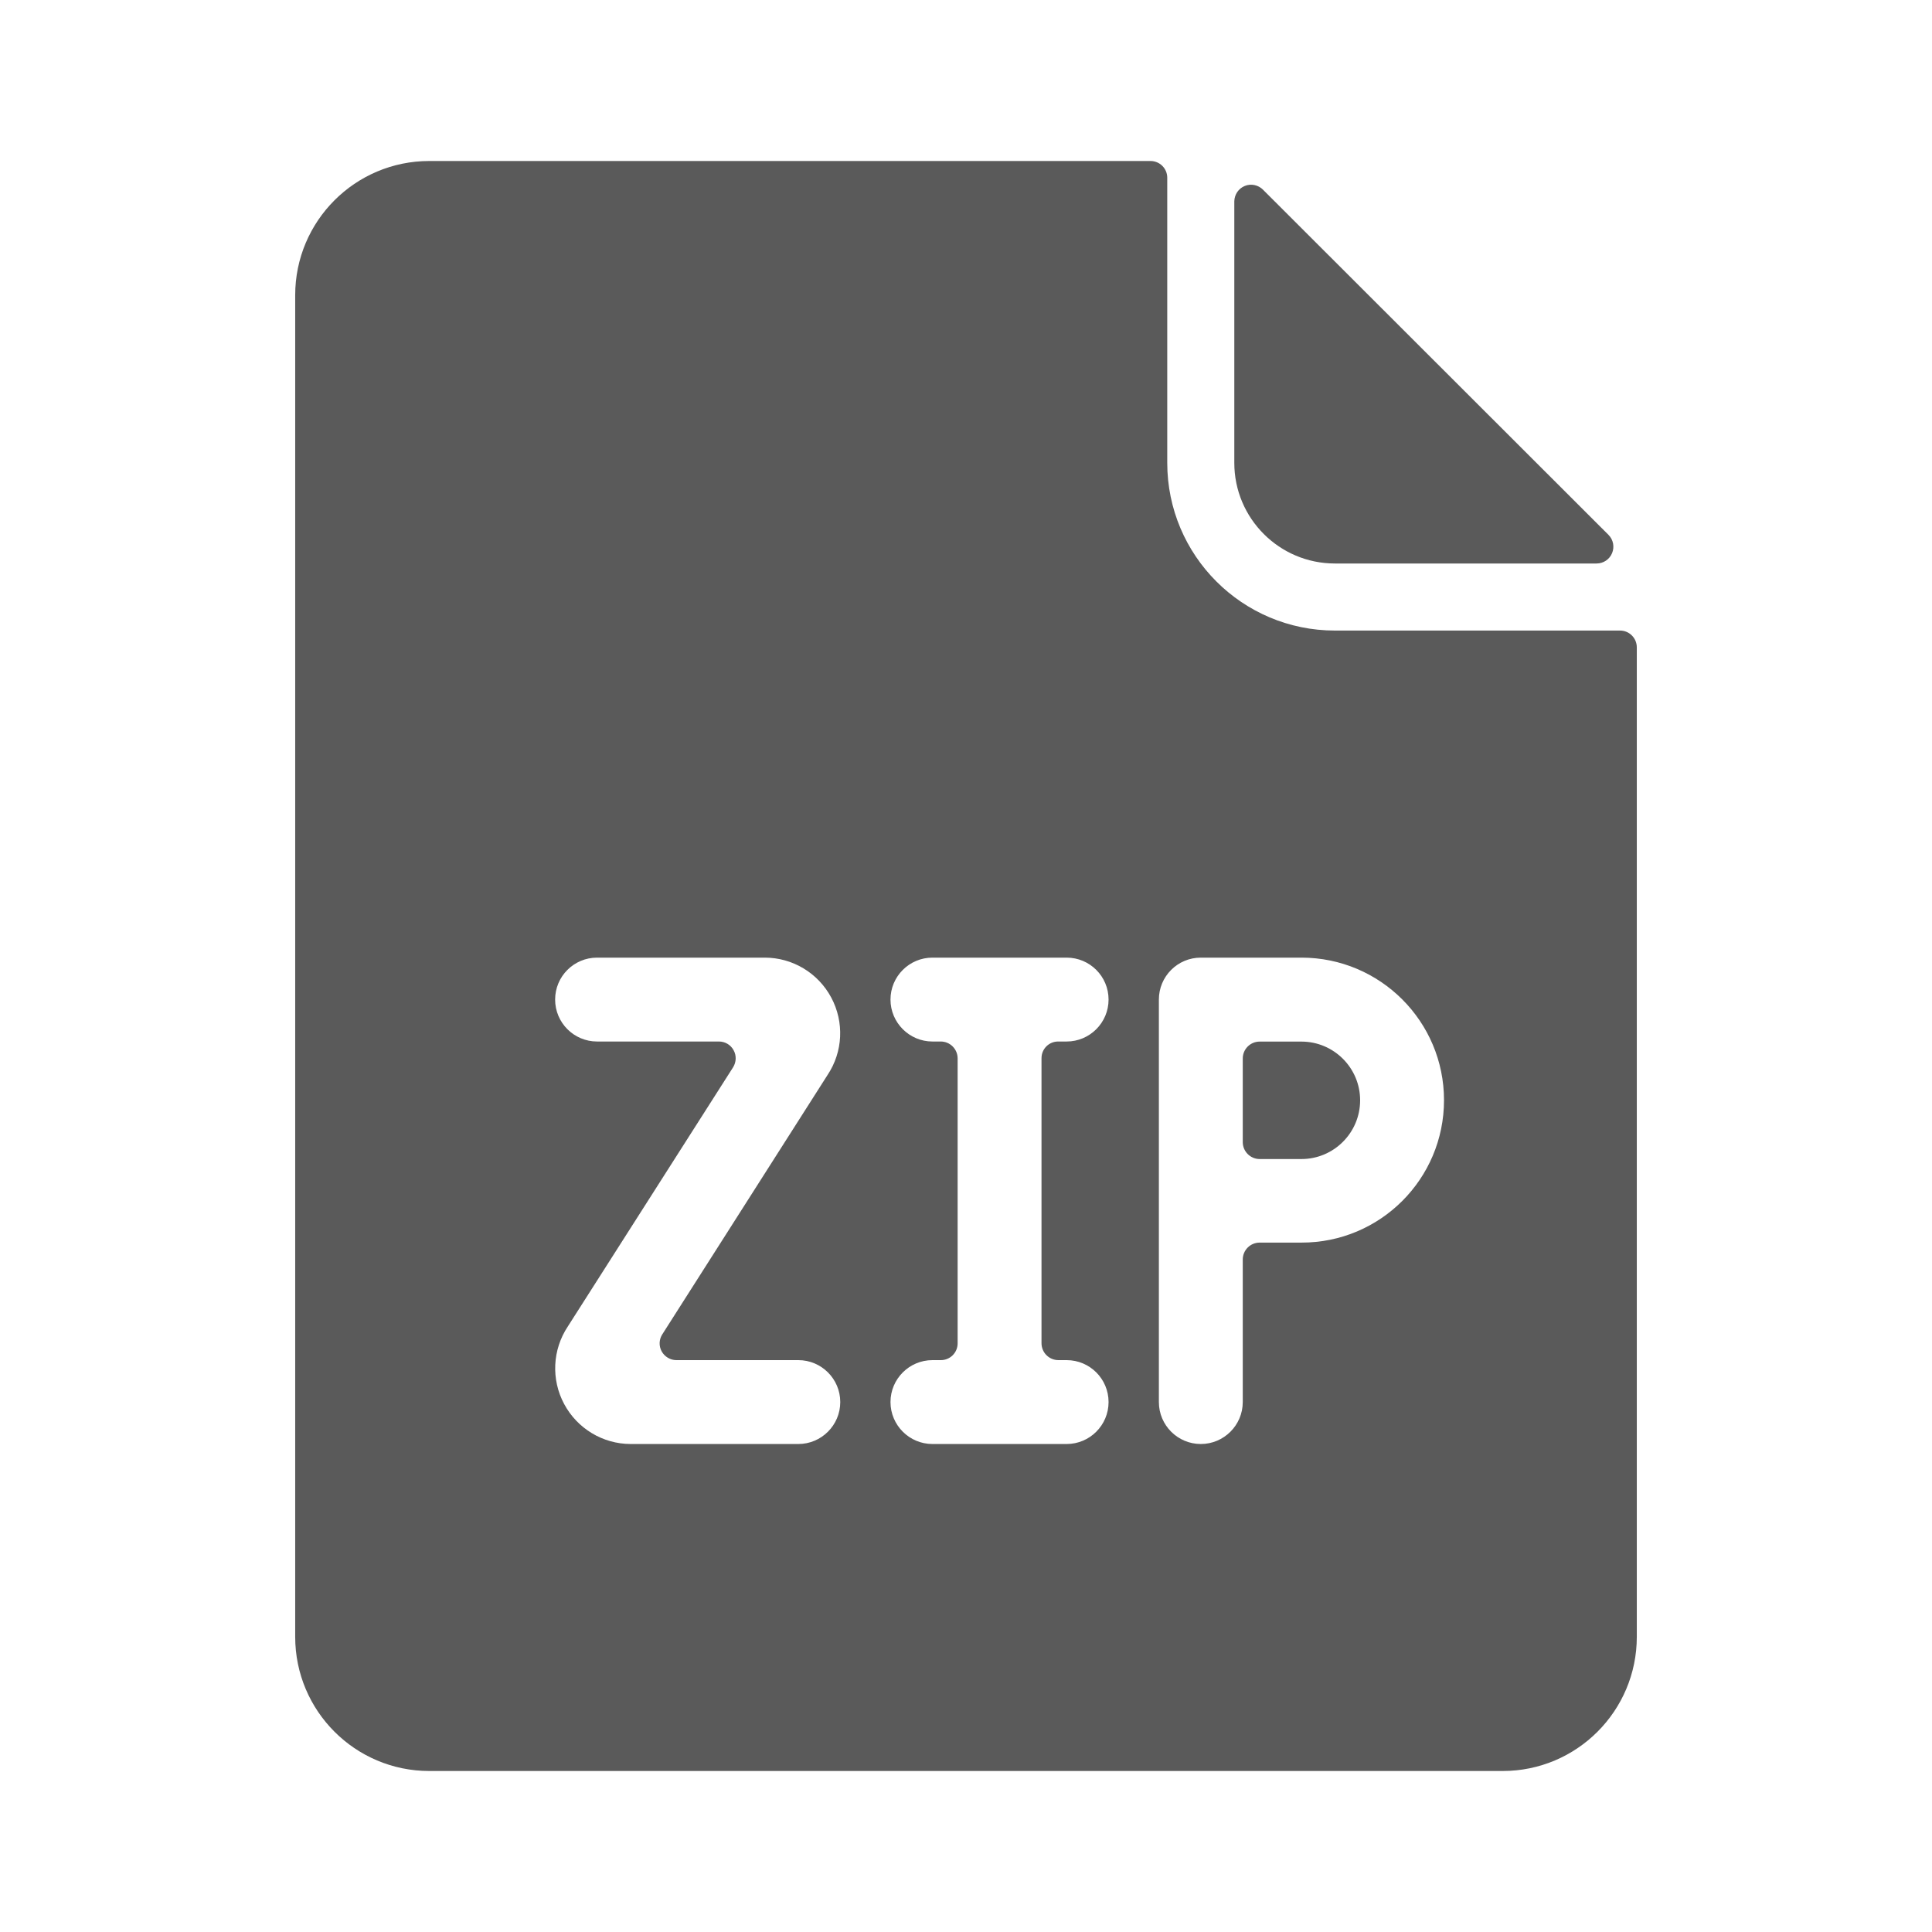 <?xml version="1.0" encoding="UTF-8"?>
<svg width="24px" height="24px" viewBox="0 0 24 24" version="1.1" xmlns="http://www.w3.org/2000/svg" xmlns:xlink="http://www.w3.org/1999/xlink">
    <title>10. Files and Folders/zip_file_1</title>
    <g id="10.-Files-and-Folders/zip_file_1" stroke="none" stroke-width="1" fill="none" fill-rule="evenodd">
        <path d="M14.292,2 C14.407,2 14.5,2.093 14.5,2.208 L14.5,2.208 L14.5,5.75 C14.5,6.901 15.433,7.833 16.583,7.833 L16.583,7.833 L20.125,7.833 C20.24,7.833 20.333,7.927 20.333,8.042 L20.333,8.042 L20.333,20.333 C20.333,21.254 19.587,22 18.667,22 L18.667,22 L5.333,22 C4.413,22 3.667,21.254 3.667,20.333 L3.667,20.333 L3.667,3.667 C3.667,2.746 4.413,2 5.333,2 L5.333,2 Z M9.5,11.896 L7.417,11.896 C7.129,11.896 6.896,12.129 6.896,12.417 C6.896,12.704 7.129,12.938 7.417,12.938 L7.417,12.938 L8.931,12.938 C9.007,12.938 9.077,12.979 9.113,13.046 C9.15,13.112 9.147,13.193 9.107,13.258 L9.107,13.258 L7.053,16.479 C6.862,16.767 6.845,17.137 7.008,17.441 C7.171,17.746 7.488,17.937 7.833,17.938 L7.833,17.938 L9.917,17.938 C10.204,17.938 10.438,17.704 10.438,17.417 C10.438,17.129 10.204,16.896 9.917,16.896 L9.917,16.896 L8.402,16.896 C8.327,16.896 8.257,16.854 8.22,16.788 C8.183,16.721 8.186,16.64 8.227,16.576 L8.227,16.576 L10.28,13.354 C10.472,13.066 10.489,12.697 10.326,12.392 C10.163,12.087 9.846,11.896 9.5,11.896 L9.5,11.896 Z M13.25,11.896 L11.583,11.896 C11.296,11.896 11.062,12.129 11.062,12.417 C11.062,12.704 11.296,12.938 11.583,12.938 L11.583,12.938 L11.686,12.938 C11.802,12.938 11.896,13.032 11.896,13.148 L11.896,13.148 L11.896,16.688 C11.896,16.803 11.803,16.896 11.688,16.896 L11.688,16.896 L11.583,16.896 C11.296,16.896 11.062,17.129 11.062,17.417 C11.062,17.704 11.296,17.938 11.583,17.938 L11.583,17.938 L13.25,17.938 C13.538,17.938 13.771,17.704 13.771,17.417 C13.771,17.129 13.538,16.896 13.25,16.896 L13.25,16.896 L13.148,16.896 C13.032,16.896 12.938,16.802 12.938,16.686 L12.938,16.686 L12.938,13.145 C12.938,13.03 13.03,12.938 13.145,12.938 L13.145,12.938 L13.25,12.938 C13.538,12.938 13.771,12.704 13.771,12.417 C13.771,12.129 13.538,11.896 13.25,11.896 L13.25,11.896 Z M16.167,11.896 L14.917,11.896 C14.629,11.896 14.396,12.129 14.396,12.417 L14.396,12.417 L14.396,17.417 C14.396,17.704 14.629,17.938 14.917,17.938 C15.204,17.938 15.438,17.704 15.438,17.417 L15.438,17.417 L15.438,15.646 C15.438,15.53 15.532,15.436 15.648,15.436 L15.648,15.436 L16.167,15.436 C17.145,15.438 17.938,14.645 17.938,13.667 C17.938,12.689 17.145,11.896 16.167,11.896 L16.167,11.896 Z M16.167,12.939 C16.569,12.939 16.896,13.266 16.896,13.668 C16.896,14.071 16.569,14.398 16.167,14.398 L16.167,14.398 L15.648,14.398 C15.532,14.398 15.438,14.303 15.438,14.188 L15.438,14.188 L15.438,13.149 C15.438,13.033 15.532,12.939 15.648,12.939 L15.648,12.939 Z M15.463,2.31 C15.541,2.278 15.63,2.297 15.689,2.356 L15.689,2.356 L19.981,6.644 C20.041,6.704 20.058,6.793 20.026,6.871 C19.994,6.949 19.918,7 19.833,7 L19.833,7 L16.583,7 C15.893,7 15.333,6.44 15.333,5.75 L15.333,5.75 L15.333,2.5 C15.335,2.416 15.386,2.341 15.463,2.31 Z" id="🖍-Color" fill="#5A5A5A"></path>
        <rect id="_Transparent_Rectangle_" x="0" y="0" width="24" height="24"></rect>
    </g>
</svg>